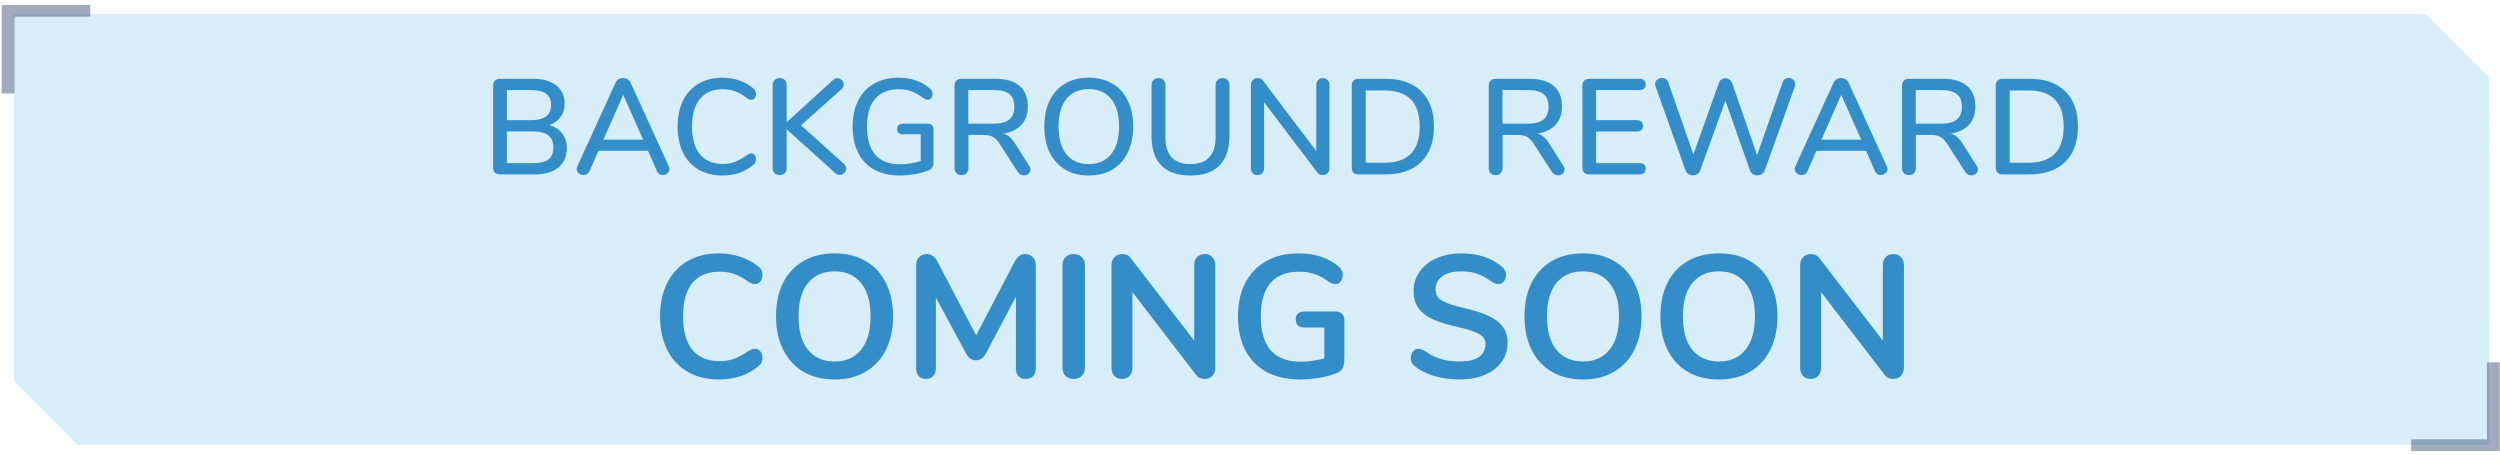 <svg width="258" height="47" viewBox="0 0 258 47" fill="none" xmlns="http://www.w3.org/2000/svg">
<g opacity="0.8">
<path opacity="0.5" d="M256.855 45.9H7.995L1.436 39.34V1.451H250.32L256.879 8.01L256.855 45.9Z" fill="#9BD2EA"/>
<path opacity="0.5" d="M256.653 45.339H248.835V46.544H257.976V37.397H256.653V45.339Z" fill="#142E5B"/>
<path opacity="0.5" d="M1.501 1.713H9.318V0.508H0.177V9.65H1.501V1.713Z" fill="#142E5B"/>
<path d="M56.702 12.918C57.272 13.077 57.71 13.361 58.018 13.772C58.336 14.183 58.494 14.696 58.494 15.312C58.494 16.161 58.2 16.824 57.612 17.3C57.033 17.767 56.221 18 55.176 18H51.606C51.382 18 51.205 17.939 51.074 17.818C50.953 17.687 50.892 17.515 50.892 17.3V8.83C50.892 8.615 50.953 8.447 51.074 8.326C51.205 8.195 51.382 8.13 51.606 8.13H55.022C56.039 8.13 56.833 8.359 57.402 8.816C57.981 9.264 58.27 9.894 58.27 10.706C58.27 11.229 58.13 11.681 57.85 12.064C57.58 12.447 57.197 12.731 56.702 12.918ZM52.306 12.4H54.798C56.179 12.4 56.87 11.877 56.87 10.832C56.87 10.309 56.697 9.922 56.352 9.67C56.016 9.418 55.498 9.292 54.798 9.292H52.306V12.4ZM55.022 16.838C55.741 16.838 56.268 16.707 56.604 16.446C56.94 16.185 57.108 15.779 57.108 15.228C57.108 14.668 56.935 14.253 56.59 13.982C56.254 13.702 55.731 13.562 55.022 13.562H52.306V16.838H55.022ZM69.02 17.16C69.067 17.272 69.09 17.365 69.09 17.44C69.09 17.617 69.015 17.767 68.866 17.888C68.726 18.009 68.567 18.07 68.39 18.07C68.269 18.07 68.152 18.037 68.04 17.972C67.937 17.897 67.858 17.795 67.802 17.664L66.878 15.564H61.754L60.83 17.664C60.774 17.795 60.69 17.897 60.578 17.972C60.466 18.037 60.349 18.07 60.228 18.07C60.041 18.07 59.873 18.009 59.724 17.888C59.584 17.767 59.514 17.617 59.514 17.44C59.514 17.365 59.537 17.272 59.584 17.16L63.532 8.522C63.597 8.373 63.7 8.256 63.84 8.172C63.989 8.088 64.143 8.046 64.302 8.046C64.461 8.046 64.61 8.088 64.75 8.172C64.899 8.256 65.007 8.373 65.072 8.522L69.02 17.16ZM62.272 14.416H66.374L64.316 9.782L62.272 14.416ZM74.563 18.112C73.621 18.112 72.799 17.911 72.099 17.51C71.399 17.099 70.862 16.516 70.489 15.76C70.116 14.995 69.929 14.094 69.929 13.058C69.929 12.031 70.116 11.14 70.489 10.384C70.862 9.619 71.399 9.035 72.099 8.634C72.799 8.223 73.621 8.018 74.563 8.018C75.179 8.018 75.763 8.116 76.313 8.312C76.864 8.499 77.344 8.774 77.755 9.138C77.933 9.278 78.021 9.465 78.021 9.698C78.021 9.866 77.975 10.011 77.881 10.132C77.788 10.244 77.676 10.3 77.545 10.3C77.386 10.3 77.233 10.239 77.083 10.118C76.635 9.782 76.225 9.549 75.851 9.418C75.487 9.278 75.072 9.208 74.605 9.208C73.579 9.208 72.79 9.539 72.239 10.202C71.689 10.865 71.413 11.817 71.413 13.058C71.413 14.309 71.689 15.265 72.239 15.928C72.79 16.591 73.579 16.922 74.605 16.922C75.053 16.922 75.459 16.852 75.823 16.712C76.197 16.572 76.617 16.339 77.083 16.012C77.27 15.891 77.424 15.83 77.545 15.83C77.676 15.83 77.788 15.891 77.881 16.012C77.975 16.124 78.021 16.264 78.021 16.432C78.021 16.665 77.933 16.852 77.755 16.992C77.344 17.356 76.864 17.636 76.313 17.832C75.763 18.019 75.179 18.112 74.563 18.112ZM87.09 16.908C87.249 17.057 87.328 17.221 87.328 17.398C87.328 17.575 87.258 17.729 87.118 17.86C86.987 17.991 86.833 18.056 86.656 18.056C86.478 18.056 86.315 17.981 86.166 17.832L81.182 13.338V17.342C81.182 17.566 81.117 17.743 80.986 17.874C80.865 18.005 80.687 18.07 80.454 18.07C80.239 18.07 80.067 18.005 79.936 17.874C79.805 17.743 79.74 17.566 79.74 17.342V8.788C79.74 8.573 79.805 8.401 79.936 8.27C80.067 8.13 80.239 8.06 80.454 8.06C80.678 8.06 80.855 8.125 80.986 8.256C81.117 8.387 81.182 8.564 81.182 8.788V12.624L85.956 8.27C86.087 8.139 86.24 8.074 86.418 8.074C86.595 8.074 86.749 8.139 86.88 8.27C87.01 8.401 87.076 8.55 87.076 8.718C87.076 8.895 86.996 9.059 86.838 9.208L82.666 12.932L87.09 16.908ZM95.746 12.764C95.923 12.764 96.063 12.815 96.166 12.918C96.278 13.021 96.334 13.161 96.334 13.338V16.614C96.334 16.931 96.287 17.16 96.194 17.3C96.11 17.44 95.937 17.552 95.676 17.636C95.302 17.785 94.859 17.902 94.346 17.986C93.832 18.07 93.324 18.112 92.82 18.112C91.821 18.112 90.958 17.911 90.23 17.51C89.502 17.109 88.946 16.53 88.564 15.774C88.181 15.018 87.99 14.113 87.99 13.058C87.99 12.022 88.181 11.126 88.564 10.37C88.946 9.614 89.492 9.035 90.202 8.634C90.92 8.223 91.76 8.018 92.722 8.018C93.375 8.018 93.977 8.116 94.528 8.312C95.088 8.499 95.564 8.774 95.956 9.138C96.142 9.287 96.236 9.474 96.236 9.698C96.236 9.866 96.189 10.011 96.096 10.132C96.002 10.244 95.89 10.3 95.76 10.3C95.676 10.3 95.601 10.286 95.536 10.258C95.47 10.23 95.386 10.183 95.284 10.118C94.826 9.782 94.411 9.549 94.038 9.418C93.664 9.278 93.235 9.208 92.75 9.208C91.686 9.208 90.874 9.539 90.314 10.202C89.754 10.855 89.474 11.807 89.474 13.058C89.474 14.337 89.758 15.307 90.328 15.97C90.906 16.623 91.751 16.95 92.862 16.95C93.608 16.95 94.327 16.838 95.018 16.614V13.856H93.184C92.997 13.856 92.848 13.809 92.736 13.716C92.633 13.613 92.582 13.478 92.582 13.31C92.582 13.142 92.633 13.011 92.736 12.918C92.848 12.815 92.997 12.764 93.184 12.764H95.746ZM106.211 17.104C106.295 17.225 106.337 17.356 106.337 17.496C106.337 17.664 106.267 17.809 106.127 17.93C105.997 18.042 105.843 18.098 105.665 18.098C105.404 18.098 105.194 17.981 105.035 17.748L103.159 14.836C102.945 14.5 102.716 14.267 102.473 14.136C102.231 13.996 101.913 13.926 101.521 13.926H99.939V17.342C99.939 17.566 99.874 17.743 99.743 17.874C99.622 18.005 99.449 18.07 99.225 18.07C99.011 18.07 98.838 18.005 98.707 17.874C98.577 17.743 98.511 17.566 98.511 17.342V8.83C98.511 8.615 98.572 8.447 98.693 8.326C98.824 8.195 99.001 8.13 99.225 8.13H102.711C103.803 8.13 104.634 8.373 105.203 8.858C105.782 9.343 106.071 10.053 106.071 10.986C106.071 11.761 105.852 12.391 105.413 12.876C104.975 13.352 104.349 13.655 103.537 13.786C103.78 13.851 103.999 13.968 104.195 14.136C104.391 14.304 104.583 14.537 104.769 14.836L106.211 17.104ZM102.543 12.764C103.271 12.764 103.808 12.624 104.153 12.344C104.508 12.055 104.685 11.611 104.685 11.014C104.685 10.417 104.513 9.983 104.167 9.712C103.822 9.432 103.281 9.292 102.543 9.292H99.925V12.764H102.543ZM112.351 18.112C111.418 18.112 110.606 17.907 109.915 17.496C109.234 17.085 108.706 16.502 108.333 15.746C107.96 14.99 107.773 14.099 107.773 13.072C107.773 12.036 107.955 11.14 108.319 10.384C108.692 9.619 109.224 9.035 109.915 8.634C110.606 8.223 111.418 8.018 112.351 8.018C113.294 8.018 114.11 8.223 114.801 8.634C115.492 9.035 116.019 9.619 116.383 10.384C116.756 11.14 116.943 12.031 116.943 13.058C116.943 14.085 116.756 14.981 116.383 15.746C116.019 16.502 115.492 17.085 114.801 17.496C114.11 17.907 113.294 18.112 112.351 18.112ZM112.351 16.936C113.34 16.936 114.11 16.6 114.661 15.928C115.212 15.256 115.487 14.299 115.487 13.058C115.487 11.817 115.212 10.865 114.661 10.202C114.12 9.53 113.35 9.194 112.351 9.194C111.371 9.194 110.606 9.53 110.055 10.202C109.514 10.865 109.243 11.817 109.243 13.058C109.243 14.299 109.514 15.256 110.055 15.928C110.606 16.6 111.371 16.936 112.351 16.936ZM122.858 18.112C121.542 18.112 120.543 17.771 119.862 17.09C119.18 16.409 118.84 15.405 118.84 14.08V8.788C118.84 8.564 118.905 8.387 119.036 8.256C119.166 8.125 119.339 8.06 119.554 8.06C119.768 8.06 119.941 8.125 120.072 8.256C120.202 8.387 120.268 8.564 120.268 8.788V14.178C120.268 15.083 120.482 15.769 120.912 16.236C121.35 16.703 121.999 16.936 122.858 16.936C123.707 16.936 124.351 16.703 124.79 16.236C125.228 15.769 125.448 15.083 125.448 14.178V8.788C125.448 8.573 125.513 8.401 125.644 8.27C125.774 8.13 125.947 8.06 126.162 8.06C126.376 8.06 126.549 8.125 126.68 8.256C126.81 8.387 126.876 8.564 126.876 8.788V14.08C126.876 15.396 126.53 16.399 125.84 17.09C125.158 17.771 124.164 18.112 122.858 18.112ZM136.515 8.06C136.721 8.06 136.884 8.13 137.005 8.27C137.136 8.401 137.201 8.573 137.201 8.788V17.342C137.201 17.557 137.136 17.734 137.005 17.874C136.875 18.005 136.707 18.07 136.501 18.07C136.259 18.07 136.072 17.977 135.941 17.79L130.453 10.552V17.342C130.453 17.557 130.388 17.734 130.257 17.874C130.136 18.005 129.973 18.07 129.767 18.07C129.562 18.07 129.399 18.005 129.277 17.874C129.156 17.743 129.095 17.566 129.095 17.342V8.788C129.095 8.573 129.161 8.401 129.291 8.27C129.422 8.13 129.59 8.06 129.795 8.06C130.038 8.06 130.225 8.153 130.355 8.34L135.843 15.592V8.788C135.843 8.573 135.904 8.401 136.025 8.27C136.147 8.13 136.31 8.06 136.515 8.06ZM140.214 18C139.99 18 139.812 17.939 139.682 17.818C139.56 17.687 139.5 17.515 139.5 17.3V8.83C139.5 8.615 139.56 8.447 139.682 8.326C139.812 8.195 139.99 8.13 140.214 8.13H142.958C144.554 8.13 145.79 8.559 146.668 9.418C147.545 10.277 147.984 11.49 147.984 13.058C147.984 14.626 147.545 15.844 146.668 16.712C145.79 17.571 144.554 18 142.958 18H140.214ZM142.874 16.796C145.3 16.796 146.514 15.55 146.514 13.058C146.514 10.575 145.3 9.334 142.874 9.334H140.942V16.796H142.874ZM161.336 17.104C161.42 17.225 161.462 17.356 161.462 17.496C161.462 17.664 161.392 17.809 161.252 17.93C161.122 18.042 160.968 18.098 160.79 18.098C160.529 18.098 160.319 17.981 160.16 17.748L158.284 14.836C158.07 14.5 157.841 14.267 157.598 14.136C157.356 13.996 157.038 13.926 156.646 13.926H155.064V17.342C155.064 17.566 154.999 17.743 154.868 17.874C154.747 18.005 154.574 18.07 154.35 18.07C154.136 18.07 153.963 18.005 153.832 17.874C153.702 17.743 153.636 17.566 153.636 17.342V8.83C153.636 8.615 153.697 8.447 153.818 8.326C153.949 8.195 154.126 8.13 154.35 8.13H157.836C158.928 8.13 159.759 8.373 160.328 8.858C160.907 9.343 161.196 10.053 161.196 10.986C161.196 11.761 160.977 12.391 160.538 12.876C160.1 13.352 159.474 13.655 158.662 13.786C158.905 13.851 159.124 13.968 159.32 14.136C159.516 14.304 159.708 14.537 159.894 14.836L161.336 17.104ZM157.668 12.764C158.396 12.764 158.933 12.624 159.278 12.344C159.633 12.055 159.81 11.611 159.81 11.014C159.81 10.417 159.638 9.983 159.292 9.712C158.947 9.432 158.406 9.292 157.668 9.292H155.05V12.764H157.668ZM164.016 18C163.792 18 163.615 17.939 163.484 17.818C163.363 17.687 163.302 17.515 163.302 17.3V8.83C163.302 8.615 163.363 8.447 163.484 8.326C163.615 8.195 163.792 8.13 164.016 8.13H169.168C169.383 8.13 169.546 8.181 169.658 8.284C169.78 8.387 169.84 8.531 169.84 8.718C169.84 8.905 169.78 9.049 169.658 9.152C169.546 9.245 169.383 9.292 169.168 9.292H164.716V12.4H168.888C169.103 12.4 169.266 12.451 169.378 12.554C169.5 12.657 169.56 12.801 169.56 12.988C169.56 13.175 169.5 13.319 169.378 13.422C169.266 13.525 169.103 13.576 168.888 13.576H164.716V16.838H169.168C169.616 16.838 169.84 17.029 169.84 17.412C169.84 17.599 169.78 17.743 169.658 17.846C169.546 17.949 169.383 18 169.168 18H164.016ZM183.967 8.494C184.023 8.345 184.107 8.233 184.219 8.158C184.331 8.083 184.457 8.046 184.597 8.046C184.774 8.046 184.928 8.107 185.059 8.228C185.199 8.34 185.269 8.489 185.269 8.676C185.269 8.779 185.25 8.872 185.213 8.956L182.119 17.608C182.053 17.767 181.951 17.888 181.811 17.972C181.671 18.056 181.517 18.098 181.349 18.098C181.19 18.098 181.041 18.056 180.901 17.972C180.761 17.888 180.663 17.767 180.607 17.608L178.059 10.384L175.455 17.608C175.399 17.767 175.301 17.888 175.161 17.972C175.021 18.056 174.871 18.098 174.713 18.098C174.545 18.098 174.391 18.056 174.251 17.972C174.12 17.888 174.022 17.767 173.957 17.608L170.863 8.956C170.825 8.872 170.807 8.779 170.807 8.676C170.807 8.489 170.877 8.34 171.017 8.228C171.157 8.107 171.325 8.046 171.521 8.046C171.661 8.046 171.787 8.083 171.899 8.158C172.02 8.233 172.109 8.345 172.165 8.494L174.755 15.942L177.387 8.564C177.443 8.405 177.531 8.284 177.653 8.2C177.783 8.116 177.923 8.074 178.073 8.074C178.222 8.074 178.357 8.121 178.479 8.214C178.6 8.298 178.693 8.419 178.759 8.578L181.335 16.012L183.967 8.494ZM194.719 17.16C194.766 17.272 194.789 17.365 194.789 17.44C194.789 17.617 194.715 17.767 194.565 17.888C194.425 18.009 194.267 18.07 194.089 18.07C193.968 18.07 193.851 18.037 193.739 17.972C193.637 17.897 193.557 17.795 193.501 17.664L192.577 15.564H187.453L186.529 17.664C186.473 17.795 186.389 17.897 186.277 17.972C186.165 18.037 186.049 18.07 185.927 18.07C185.741 18.07 185.573 18.009 185.423 17.888C185.283 17.767 185.213 17.617 185.213 17.44C185.213 17.365 185.237 17.272 185.283 17.16L189.231 8.522C189.297 8.373 189.399 8.256 189.539 8.172C189.689 8.088 189.843 8.046 190.001 8.046C190.16 8.046 190.309 8.088 190.449 8.172C190.599 8.256 190.706 8.373 190.771 8.522L194.719 17.16ZM187.971 14.416H192.073L190.015 9.782L187.971 14.416ZM203.993 17.104C204.077 17.225 204.119 17.356 204.119 17.496C204.119 17.664 204.049 17.809 203.909 17.93C203.778 18.042 203.624 18.098 203.447 18.098C203.185 18.098 202.975 17.981 202.817 17.748L200.941 14.836C200.726 14.5 200.497 14.267 200.255 14.136C200.012 13.996 199.695 13.926 199.303 13.926H197.721V17.342C197.721 17.566 197.655 17.743 197.525 17.874C197.403 18.005 197.231 18.07 197.007 18.07C196.792 18.07 196.619 18.005 196.489 17.874C196.358 17.743 196.293 17.566 196.293 17.342V8.83C196.293 8.615 196.353 8.447 196.475 8.326C196.605 8.195 196.783 8.13 197.007 8.13H200.493C201.585 8.13 202.415 8.373 202.985 8.858C203.563 9.343 203.853 10.053 203.853 10.986C203.853 11.761 203.633 12.391 203.195 12.876C202.756 13.352 202.131 13.655 201.319 13.786C201.561 13.851 201.781 13.968 201.977 14.136C202.173 14.304 202.364 14.537 202.551 14.836L203.993 17.104ZM200.325 12.764C201.053 12.764 201.589 12.624 201.935 12.344C202.289 12.055 202.467 11.611 202.467 11.014C202.467 10.417 202.294 9.983 201.949 9.712C201.603 9.432 201.062 9.292 200.325 9.292H197.707V12.764H200.325ZM206.673 18C206.449 18 206.271 17.939 206.141 17.818C206.019 17.687 205.959 17.515 205.959 17.3V8.83C205.959 8.615 206.019 8.447 206.141 8.326C206.271 8.195 206.449 8.13 206.673 8.13H209.417C211.013 8.13 212.249 8.559 213.127 9.418C214.004 10.277 214.443 11.49 214.443 13.058C214.443 14.626 214.004 15.844 213.127 16.712C212.249 17.571 211.013 18 209.417 18H206.673ZM209.333 16.796C211.759 16.796 212.973 15.55 212.973 13.058C212.973 10.575 211.759 9.334 209.333 9.334H207.401V16.796H209.333Z" fill="#0071BC"/>
<path d="M74.183 39.162C72.959 39.162 71.885 38.898 70.96 38.37C70.049 37.842 69.347 37.086 68.855 36.102C68.362 35.118 68.117 33.966 68.117 32.646C68.117 31.326 68.362 30.18 68.855 29.208C69.347 28.224 70.049 27.468 70.96 26.94C71.885 26.412 72.959 26.148 74.183 26.148C74.975 26.148 75.719 26.268 76.415 26.508C77.111 26.736 77.728 27.072 78.269 27.516C78.424 27.636 78.532 27.762 78.593 27.894C78.653 28.026 78.683 28.188 78.683 28.38C78.683 28.644 78.611 28.866 78.466 29.046C78.323 29.226 78.148 29.316 77.945 29.316C77.704 29.316 77.459 29.232 77.207 29.064C76.691 28.68 76.21 28.416 75.766 28.272C75.323 28.116 74.831 28.038 74.29 28.038C73.043 28.038 72.094 28.428 71.447 29.208C70.811 29.988 70.493 31.134 70.493 32.646C70.493 34.17 70.811 35.322 71.447 36.102C72.094 36.882 73.043 37.272 74.29 37.272C74.806 37.272 75.281 37.194 75.713 37.038C76.156 36.882 76.654 36.618 77.207 36.246C77.326 36.174 77.447 36.114 77.567 36.066C77.686 36.018 77.812 35.994 77.945 35.994C78.148 35.994 78.323 36.084 78.466 36.264C78.611 36.444 78.683 36.666 78.683 36.93C78.683 37.11 78.653 37.272 78.593 37.416C78.532 37.548 78.424 37.674 78.269 37.794C77.728 38.238 77.111 38.58 76.415 38.82C75.719 39.048 74.975 39.162 74.183 39.162ZM86.135 39.162C84.899 39.162 83.825 38.898 82.913 38.37C82.013 37.842 81.317 37.086 80.825 36.102C80.333 35.118 80.087 33.966 80.087 32.646C80.087 31.326 80.327 30.18 80.807 29.208C81.299 28.224 82.001 27.468 82.913 26.94C83.825 26.412 84.899 26.148 86.135 26.148C87.371 26.148 88.439 26.412 89.339 26.94C90.251 27.468 90.947 28.224 91.427 29.208C91.919 30.18 92.165 31.326 92.165 32.646C92.165 33.966 91.919 35.118 91.427 36.102C90.935 37.086 90.233 37.842 89.321 38.37C88.421 38.898 87.359 39.162 86.135 39.162ZM86.135 37.308C87.299 37.308 88.205 36.906 88.853 36.102C89.513 35.298 89.843 34.146 89.843 32.646C89.843 31.146 89.513 30 88.853 29.208C88.205 28.404 87.299 28.002 86.135 28.002C84.959 28.002 84.041 28.404 83.381 29.208C82.733 30 82.409 31.146 82.409 32.646C82.409 34.146 82.733 35.298 83.381 36.102C84.041 36.906 84.959 37.308 86.135 37.308ZM105.779 26.22C106.115 26.22 106.385 26.328 106.589 26.544C106.793 26.748 106.895 27.024 106.895 27.372V38.028C106.895 38.364 106.799 38.628 106.607 38.82C106.415 39.012 106.163 39.108 105.851 39.108C105.539 39.108 105.293 39.012 105.113 38.82C104.933 38.628 104.843 38.364 104.843 38.028V30.612L101.783 36.408C101.639 36.672 101.483 36.87 101.315 37.002C101.147 37.122 100.949 37.182 100.721 37.182C100.493 37.182 100.295 37.122 100.127 37.002C99.959 36.882 99.803 36.684 99.659 36.408L96.581 30.702V38.028C96.581 38.352 96.485 38.616 96.293 38.82C96.113 39.012 95.867 39.108 95.555 39.108C95.243 39.108 94.997 39.012 94.817 38.82C94.637 38.628 94.547 38.364 94.547 38.028V27.372C94.547 27.024 94.643 26.748 94.835 26.544C95.039 26.328 95.309 26.22 95.645 26.22C96.113 26.22 96.479 26.478 96.743 26.994L100.739 34.608L104.717 26.994C104.981 26.478 105.335 26.22 105.779 26.22ZM110.797 39.108C110.449 39.108 110.167 39 109.951 38.784C109.747 38.568 109.645 38.286 109.645 37.938V27.372C109.645 27.024 109.747 26.748 109.951 26.544C110.167 26.328 110.449 26.22 110.797 26.22C111.157 26.22 111.439 26.328 111.643 26.544C111.859 26.748 111.967 27.024 111.967 27.372V37.938C111.967 38.286 111.859 38.568 111.643 38.784C111.439 39 111.157 39.108 110.797 39.108ZM124.32 26.22C124.656 26.22 124.92 26.328 125.112 26.544C125.316 26.748 125.418 27.024 125.418 27.372V37.938C125.418 38.286 125.316 38.568 125.112 38.784C124.908 39 124.644 39.108 124.32 39.108C123.936 39.108 123.642 38.97 123.438 38.694L116.868 30.144V37.938C116.868 38.286 116.772 38.568 116.58 38.784C116.388 39 116.124 39.108 115.788 39.108C115.452 39.108 115.188 39 114.996 38.784C114.804 38.568 114.708 38.286 114.708 37.938V27.372C114.708 27.024 114.81 26.748 115.014 26.544C115.218 26.328 115.488 26.22 115.824 26.22C116.196 26.22 116.484 26.358 116.688 26.634L123.24 35.148V27.372C123.24 27.024 123.336 26.748 123.528 26.544C123.732 26.328 123.996 26.22 124.32 26.22ZM137.821 32.142C138.097 32.142 138.319 32.226 138.487 32.394C138.655 32.55 138.739 32.76 138.739 33.024V36.894C138.739 37.446 138.667 37.836 138.523 38.064C138.379 38.292 138.085 38.478 137.641 38.622C137.161 38.79 136.603 38.922 135.967 39.018C135.331 39.114 134.719 39.162 134.131 39.162C132.823 39.162 131.689 38.904 130.729 38.388C129.769 37.872 129.031 37.128 128.515 36.156C128.011 35.172 127.759 34.002 127.759 32.646C127.759 31.314 128.011 30.162 128.515 29.19C129.031 28.206 129.757 27.456 130.693 26.94C131.629 26.412 132.733 26.148 134.005 26.148C135.697 26.148 137.083 26.604 138.163 27.516C138.307 27.648 138.409 27.78 138.469 27.912C138.541 28.044 138.577 28.2 138.577 28.38C138.577 28.644 138.505 28.866 138.361 29.046C138.217 29.226 138.043 29.316 137.839 29.316C137.707 29.316 137.587 29.298 137.479 29.262C137.371 29.214 137.245 29.142 137.101 29.046C136.573 28.674 136.081 28.416 135.625 28.272C135.169 28.116 134.653 28.038 134.077 28.038C132.769 28.038 131.779 28.428 131.107 29.208C130.447 29.976 130.117 31.122 130.117 32.646C130.117 35.766 131.485 37.326 134.221 37.326C135.037 37.326 135.853 37.212 136.669 36.984V33.798H134.635C134.347 33.798 134.119 33.726 133.951 33.582C133.795 33.438 133.717 33.234 133.717 32.97C133.717 32.706 133.795 32.502 133.951 32.358C134.119 32.214 134.347 32.142 134.635 32.142H137.821ZM150.635 39.162C149.711 39.162 148.835 39.042 148.007 38.802C147.191 38.55 146.525 38.214 146.009 37.794C145.733 37.59 145.595 37.302 145.595 36.93C145.595 36.678 145.667 36.462 145.811 36.282C145.967 36.09 146.147 35.994 146.351 35.994C146.567 35.994 146.813 36.078 147.089 36.246C147.605 36.618 148.145 36.888 148.709 37.056C149.273 37.224 149.897 37.308 150.581 37.308C151.457 37.308 152.129 37.158 152.597 36.858C153.065 36.546 153.299 36.096 153.299 35.508C153.299 35.052 153.077 34.704 152.633 34.464C152.201 34.212 151.475 33.972 150.455 33.744C149.399 33.516 148.541 33.252 147.881 32.952C147.221 32.652 146.723 32.268 146.387 31.8C146.051 31.332 145.883 30.738 145.883 30.018C145.883 29.274 146.093 28.608 146.513 28.02C146.933 27.432 147.515 26.976 148.259 26.652C149.015 26.316 149.861 26.148 150.797 26.148C152.513 26.148 153.911 26.604 154.991 27.516C155.147 27.648 155.255 27.78 155.315 27.912C155.387 28.032 155.423 28.188 155.423 28.38C155.423 28.632 155.345 28.854 155.189 29.046C155.045 29.226 154.871 29.316 154.667 29.316C154.547 29.316 154.433 29.298 154.325 29.262C154.229 29.226 154.097 29.16 153.929 29.064C153.437 28.704 152.957 28.44 152.489 28.272C152.033 28.092 151.469 28.002 150.797 28.002C149.981 28.002 149.333 28.17 148.853 28.506C148.385 28.83 148.151 29.286 148.151 29.874C148.151 30.366 148.361 30.744 148.781 31.008C149.201 31.272 149.915 31.518 150.923 31.746C151.991 31.986 152.855 32.256 153.515 32.556C154.187 32.844 154.697 33.216 155.045 33.672C155.405 34.128 155.585 34.698 155.585 35.382C155.585 36.126 155.375 36.786 154.955 37.362C154.547 37.926 153.965 38.37 153.209 38.694C152.465 39.006 151.607 39.162 150.635 39.162ZM163.374 39.162C162.138 39.162 161.064 38.898 160.152 38.37C159.252 37.842 158.556 37.086 158.064 36.102C157.572 35.118 157.326 33.966 157.326 32.646C157.326 31.326 157.566 30.18 158.046 29.208C158.538 28.224 159.24 27.468 160.152 26.94C161.064 26.412 162.138 26.148 163.374 26.148C164.61 26.148 165.678 26.412 166.578 26.94C167.49 27.468 168.186 28.224 168.666 29.208C169.158 30.18 169.404 31.326 169.404 32.646C169.404 33.966 169.158 35.118 168.666 36.102C168.174 37.086 167.472 37.842 166.56 38.37C165.66 38.898 164.598 39.162 163.374 39.162ZM163.374 37.308C164.538 37.308 165.444 36.906 166.092 36.102C166.752 35.298 167.082 34.146 167.082 32.646C167.082 31.146 166.752 30 166.092 29.208C165.444 28.404 164.538 28.002 163.374 28.002C162.198 28.002 161.28 28.404 160.62 29.208C159.972 30 159.648 31.146 159.648 32.646C159.648 34.146 159.972 35.298 160.62 36.102C161.28 36.906 162.198 37.308 163.374 37.308ZM177.401 39.162C176.165 39.162 175.091 38.898 174.179 38.37C173.279 37.842 172.583 37.086 172.091 36.102C171.599 35.118 171.353 33.966 171.353 32.646C171.353 31.326 171.593 30.18 172.073 29.208C172.565 28.224 173.267 27.468 174.179 26.94C175.091 26.412 176.165 26.148 177.401 26.148C178.637 26.148 179.705 26.412 180.605 26.94C181.517 27.468 182.213 28.224 182.693 29.208C183.185 30.18 183.431 31.326 183.431 32.646C183.431 33.966 183.185 35.118 182.693 36.102C182.201 37.086 181.499 37.842 180.587 38.37C179.687 38.898 178.625 39.162 177.401 39.162ZM177.401 37.308C178.565 37.308 179.471 36.906 180.119 36.102C180.779 35.298 181.109 34.146 181.109 32.646C181.109 31.146 180.779 30 180.119 29.208C179.471 28.404 178.565 28.002 177.401 28.002C176.225 28.002 175.307 28.404 174.647 29.208C173.999 30 173.675 31.146 173.675 32.646C173.675 34.146 173.999 35.298 174.647 36.102C175.307 36.906 176.225 37.308 177.401 37.308ZM195.388 26.22C195.724 26.22 195.988 26.328 196.18 26.544C196.384 26.748 196.486 27.024 196.486 27.372V37.938C196.486 38.286 196.384 38.568 196.18 38.784C195.976 39 195.712 39.108 195.388 39.108C195.004 39.108 194.71 38.97 194.506 38.694L187.936 30.144V37.938C187.936 38.286 187.84 38.568 187.648 38.784C187.456 39 187.192 39.108 186.856 39.108C186.52 39.108 186.256 39 186.064 38.784C185.872 38.568 185.776 38.286 185.776 37.938V27.372C185.776 27.024 185.878 26.748 186.082 26.544C186.286 26.328 186.556 26.22 186.892 26.22C187.264 26.22 187.552 26.358 187.756 26.634L194.308 35.148V27.372C194.308 27.024 194.404 26.748 194.596 26.544C194.8 26.328 195.064 26.22 195.388 26.22Z" fill="#0071BC"/>
</g>
</svg>

